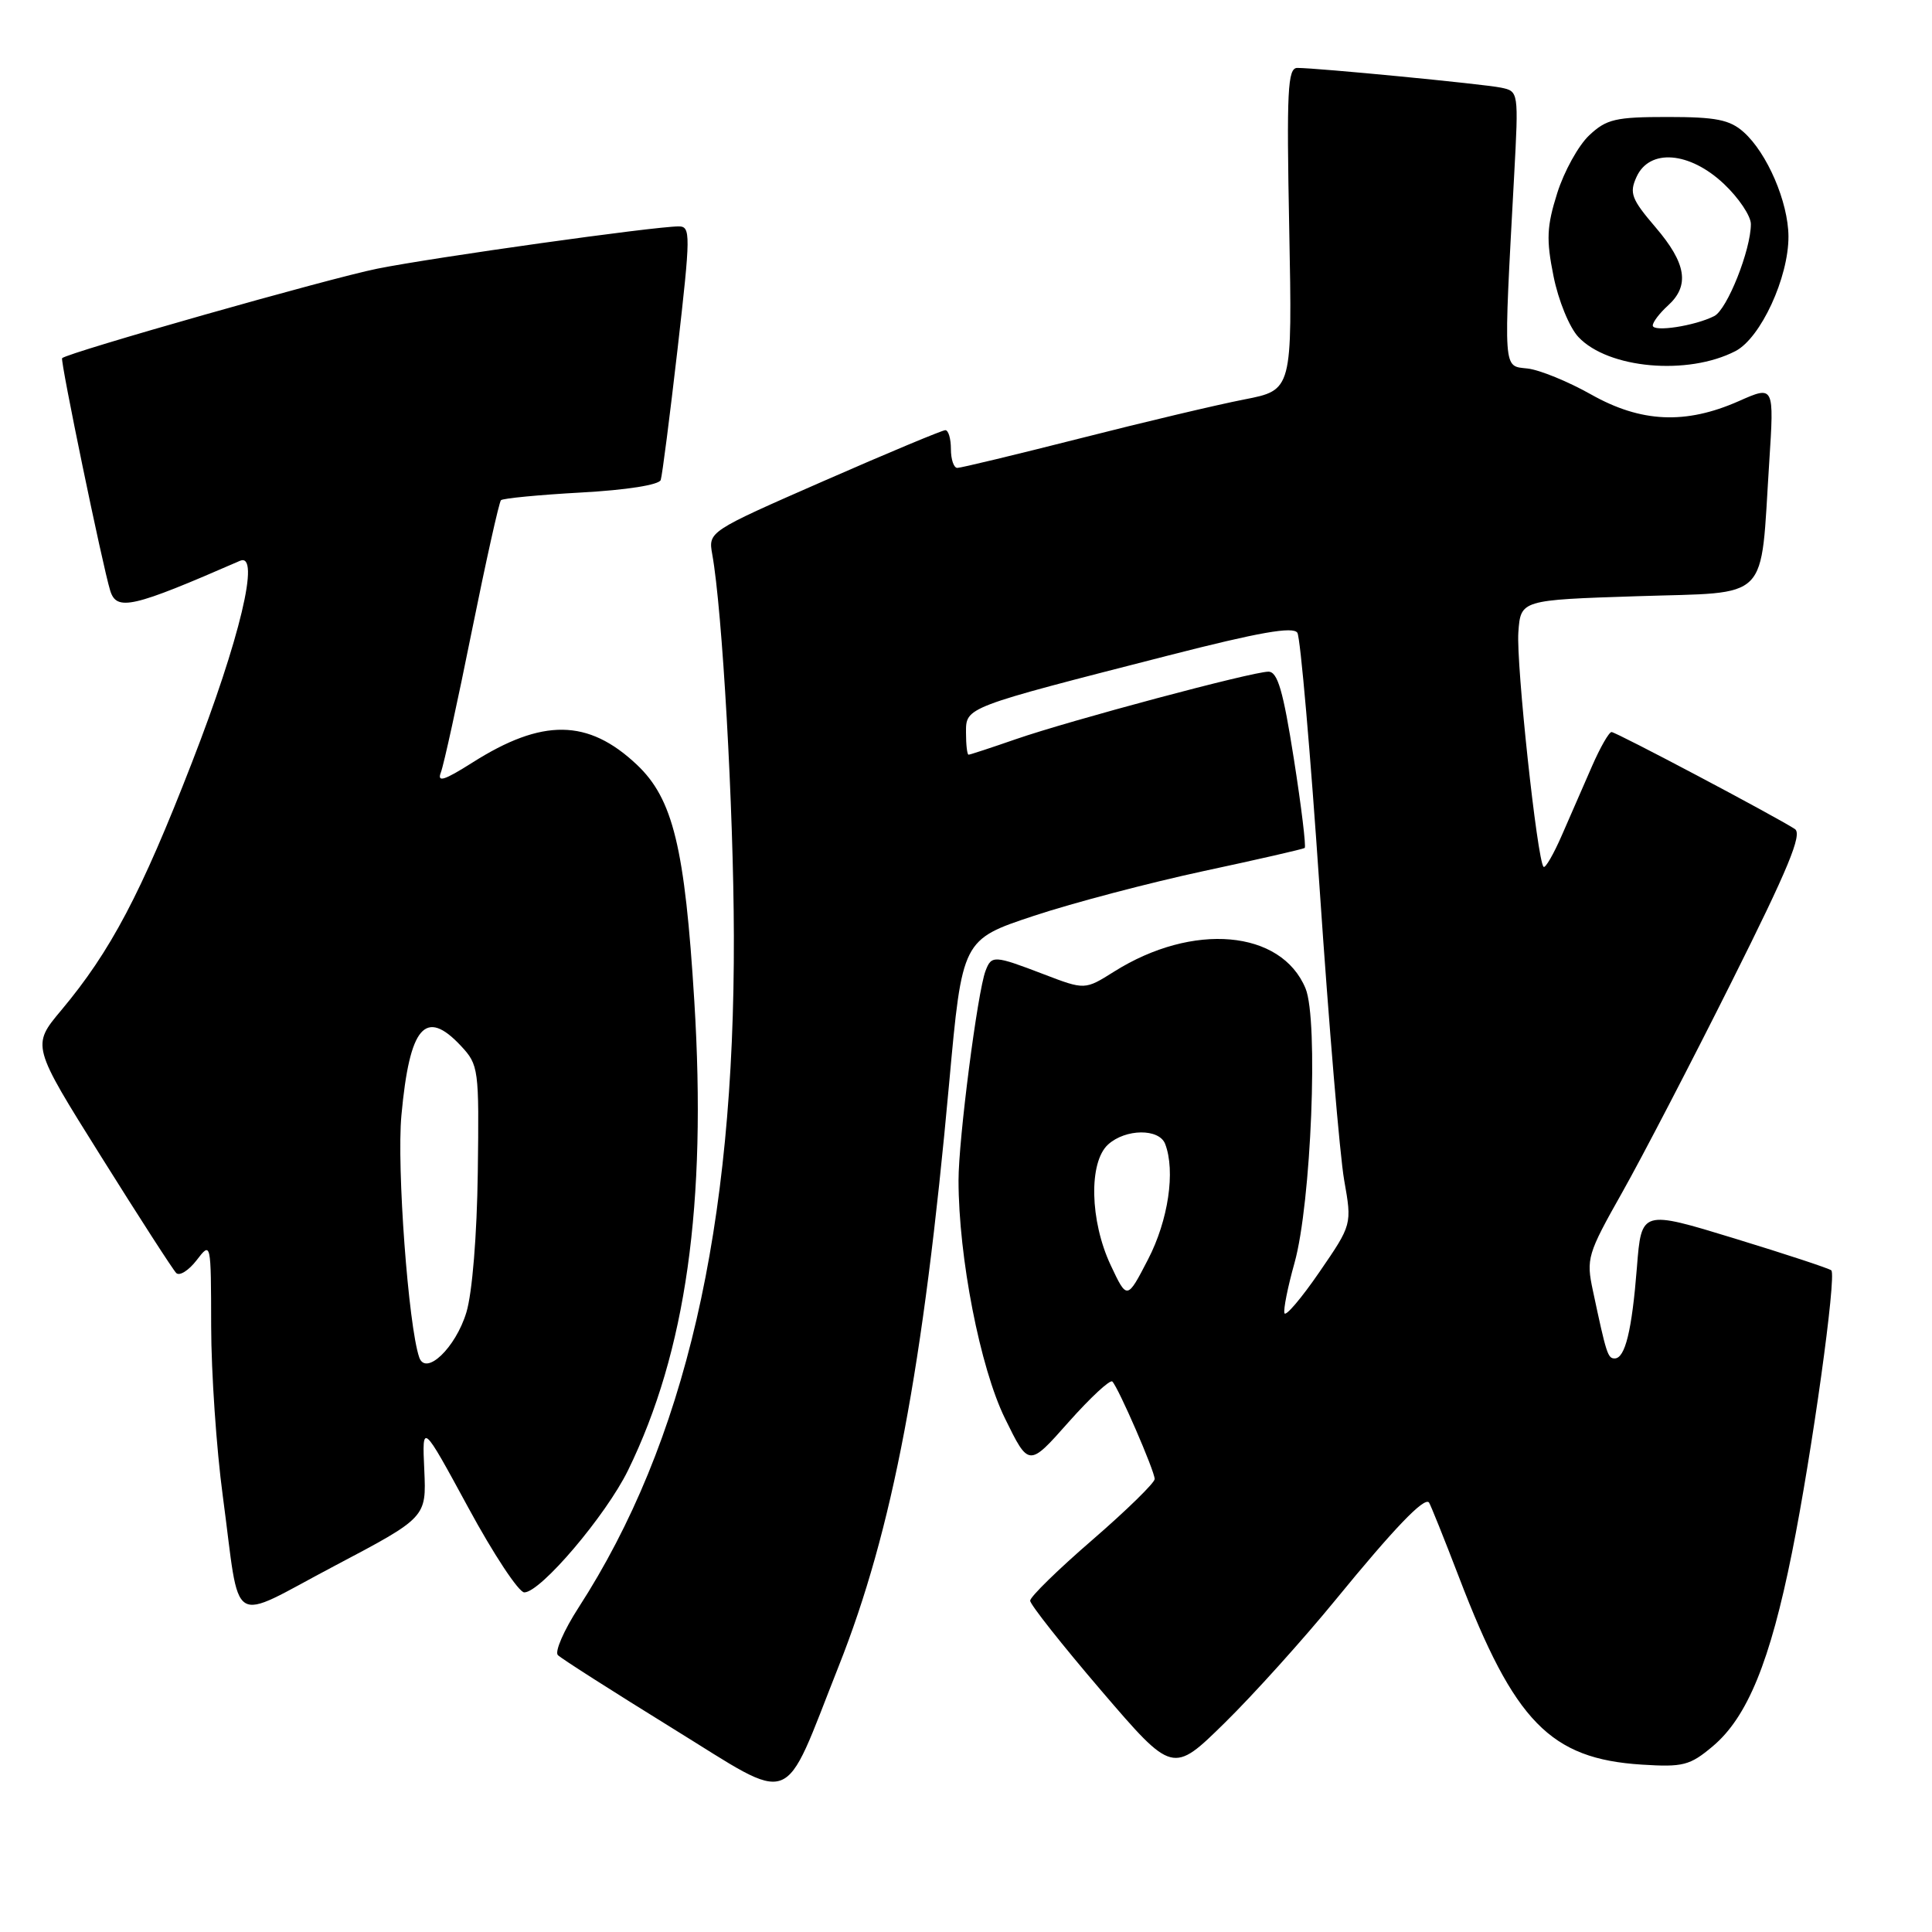 <?xml version="1.0" encoding="UTF-8" standalone="no"?>
<!DOCTYPE svg PUBLIC "-//W3C//DTD SVG 1.1//EN" "http://www.w3.org/Graphics/SVG/1.1/DTD/svg11.dtd" >
<svg xmlns="http://www.w3.org/2000/svg" xmlns:xlink="http://www.w3.org/1999/xlink" version="1.1" viewBox="0 0 256 256">
 <g >
 <path fill="currentColor"
d=" M 111.13 220.78 C 118.28 202.76 122.33 181.37 125.77 143.50 C 127.50 124.50 127.50 124.50 137.00 121.35 C 142.22 119.62 152.35 116.96 159.50 115.42 C 166.65 113.89 172.67 112.51 172.88 112.36 C 173.08 112.21 172.44 106.89 171.44 100.54 C 170.02 91.50 169.29 89.00 168.07 89.00 C 165.90 89.01 141.81 95.45 134.59 97.95 C 131.34 99.08 128.53 100.00 128.34 100.00 C 128.15 100.00 128.00 98.68 128.00 97.08 C 128.00 93.68 127.73 93.79 154.84 86.85 C 166.86 83.77 171.37 82.98 171.91 83.85 C 172.31 84.50 173.64 99.76 174.86 117.77 C 176.08 135.77 177.54 153.15 178.11 156.38 C 179.15 162.26 179.15 162.26 174.83 168.55 C 172.45 172.02 170.36 174.47 170.20 174.01 C 170.03 173.55 170.63 170.55 171.53 167.34 C 173.74 159.45 174.72 135.14 172.99 130.97 C 169.77 123.21 158.06 122.18 147.63 128.74 C 143.75 131.18 143.75 131.18 138.29 129.09 C 131.71 126.57 131.38 126.56 130.59 128.64 C 129.53 131.39 127.00 151.03 127.01 156.42 C 127.02 166.62 129.87 181.23 133.16 187.94 C 136.32 194.39 136.32 194.39 141.58 188.45 C 144.48 185.19 147.09 182.76 147.39 183.06 C 148.20 183.87 153.00 194.92 153.00 195.98 C 153.00 196.48 149.29 200.11 144.75 204.04 C 140.21 207.96 136.50 211.59 136.50 212.10 C 136.50 212.60 140.75 217.98 145.94 224.04 C 155.39 235.06 155.39 235.06 162.29 228.28 C 166.09 224.55 172.69 217.22 176.96 212.00 C 184.78 202.44 188.73 198.33 189.35 199.09 C 189.53 199.32 191.33 203.79 193.34 209.03 C 200.66 228.16 205.44 233.05 217.53 233.82 C 223.02 234.17 223.92 233.94 226.95 231.39 C 231.54 227.53 234.55 220.16 237.45 205.72 C 240.10 192.54 243.37 169.04 242.66 168.33 C 242.42 168.09 236.66 166.19 229.86 164.11 C 217.50 160.33 217.50 160.33 216.90 167.92 C 216.24 176.30 215.34 180.00 213.95 180.00 C 213.04 180.00 212.85 179.41 211.07 171.03 C 210.16 166.78 210.34 166.17 214.94 158.02 C 217.59 153.32 224.12 140.75 229.45 130.09 C 236.96 115.09 238.85 110.52 237.83 109.85 C 235.23 108.16 214.14 97.00 213.54 97.00 C 213.20 97.00 212.04 99.03 210.96 101.50 C 209.88 103.97 208.09 108.09 206.97 110.64 C 205.86 113.19 204.76 115.09 204.53 114.86 C 203.69 114.02 200.89 87.96 201.19 83.78 C 201.50 79.50 201.50 79.50 216.96 79.00 C 234.78 78.42 233.22 80.01 234.43 61.29 C 235.09 51.07 235.09 51.07 230.38 53.16 C 223.34 56.27 217.44 56.00 210.83 52.27 C 207.80 50.56 204.01 49.01 202.41 48.83 C 199.13 48.46 199.21 49.57 200.63 23.30 C 201.23 12.11 201.23 12.10 198.87 11.61 C 196.44 11.12 174.57 9.00 171.90 9.00 C 170.62 9.00 170.47 11.95 170.83 30.35 C 171.24 51.69 171.24 51.69 164.87 52.93 C 161.37 53.61 151.57 55.93 143.10 58.09 C 134.63 60.24 127.32 62.00 126.85 62.00 C 126.38 62.00 126.00 60.88 126.00 59.50 C 126.00 58.12 125.67 57.00 125.26 57.00 C 124.86 57.00 117.62 60.02 109.18 63.72 C 93.84 70.44 93.84 70.44 94.38 73.47 C 95.71 80.85 97.20 107.05 97.24 124.00 C 97.35 162.78 90.79 191.14 76.67 213.00 C 74.71 216.03 73.48 218.87 73.92 219.31 C 74.36 219.76 81.20 224.12 89.11 229.01 C 105.61 239.18 103.53 239.96 111.13 220.78 Z  M 56.22 194.78 C 55.93 188.50 55.93 188.50 62.04 199.75 C 65.39 205.94 68.74 211.00 69.47 211.00 C 71.63 211.00 80.28 200.82 83.22 194.82 C 90.90 179.11 93.66 159.58 92.00 132.66 C 90.75 112.30 89.18 105.85 84.38 101.32 C 77.93 95.24 71.87 95.16 62.59 101.05 C 58.83 103.43 57.89 103.72 58.42 102.34 C 58.80 101.37 60.64 92.96 62.51 83.66 C 64.39 74.36 66.13 66.54 66.38 66.28 C 66.64 66.03 71.42 65.57 77.01 65.26 C 83.03 64.93 87.33 64.25 87.55 63.60 C 87.75 62.99 88.75 55.19 89.78 46.25 C 91.52 31.01 91.53 30.00 89.93 30.00 C 86.70 30.00 57.48 34.10 50.00 35.60 C 43.62 36.88 9.04 46.70 8.23 47.46 C 7.95 47.71 13.59 74.99 14.60 78.25 C 15.45 81.02 17.52 80.54 31.80 74.31 C 34.55 73.12 31.79 84.70 25.42 101.07 C 18.68 118.43 14.66 126.05 8.12 133.86 C 4.19 138.55 4.19 138.55 13.38 153.22 C 18.43 161.29 22.92 168.25 23.35 168.68 C 23.78 169.12 25.00 168.35 26.05 166.99 C 27.96 164.50 27.96 164.50 27.98 175.72 C 27.99 181.88 28.68 192.01 29.52 198.22 C 31.92 216.14 30.10 214.99 44.27 207.52 C 56.50 201.07 56.50 201.07 56.22 194.78 Z  M 229.96 46.52 C 233.30 44.79 237.01 36.76 236.98 31.31 C 236.95 26.77 234.16 20.28 231.04 17.50 C 229.20 15.86 227.37 15.50 220.98 15.50 C 214.08 15.50 212.86 15.78 210.58 17.93 C 209.15 19.27 207.25 22.71 206.34 25.59 C 204.95 30.00 204.87 31.74 205.85 36.60 C 206.49 39.81 207.96 43.40 209.15 44.66 C 213.09 48.85 223.64 49.79 229.96 46.52 Z  M 147.17 167.64 C 144.41 161.76 144.24 154.00 146.83 151.65 C 149.15 149.55 153.60 149.51 154.39 151.58 C 155.77 155.18 154.81 161.69 152.12 166.88 C 149.34 172.25 149.34 172.25 147.17 167.64 Z  M 55.55 179.86 C 54.11 175.69 52.55 154.61 53.19 147.78 C 54.28 135.96 56.36 133.54 61.08 138.59 C 63.43 141.11 63.49 141.62 63.31 155.34 C 63.20 163.66 62.58 171.31 61.80 173.89 C 60.38 178.59 56.42 182.38 55.55 179.86 Z  M 219.00 43.13 C 219.00 42.68 219.90 41.50 221.00 40.50 C 223.93 37.85 223.46 34.90 219.37 30.12 C 216.17 26.38 215.87 25.58 216.85 23.44 C 218.57 19.65 223.88 20.08 228.43 24.37 C 230.39 26.22 232.00 28.62 232.00 29.69 C 232.00 33.11 228.86 41.01 227.15 41.88 C 224.58 43.19 219.00 44.04 219.00 43.13 Z "/>
</g>
</svg>